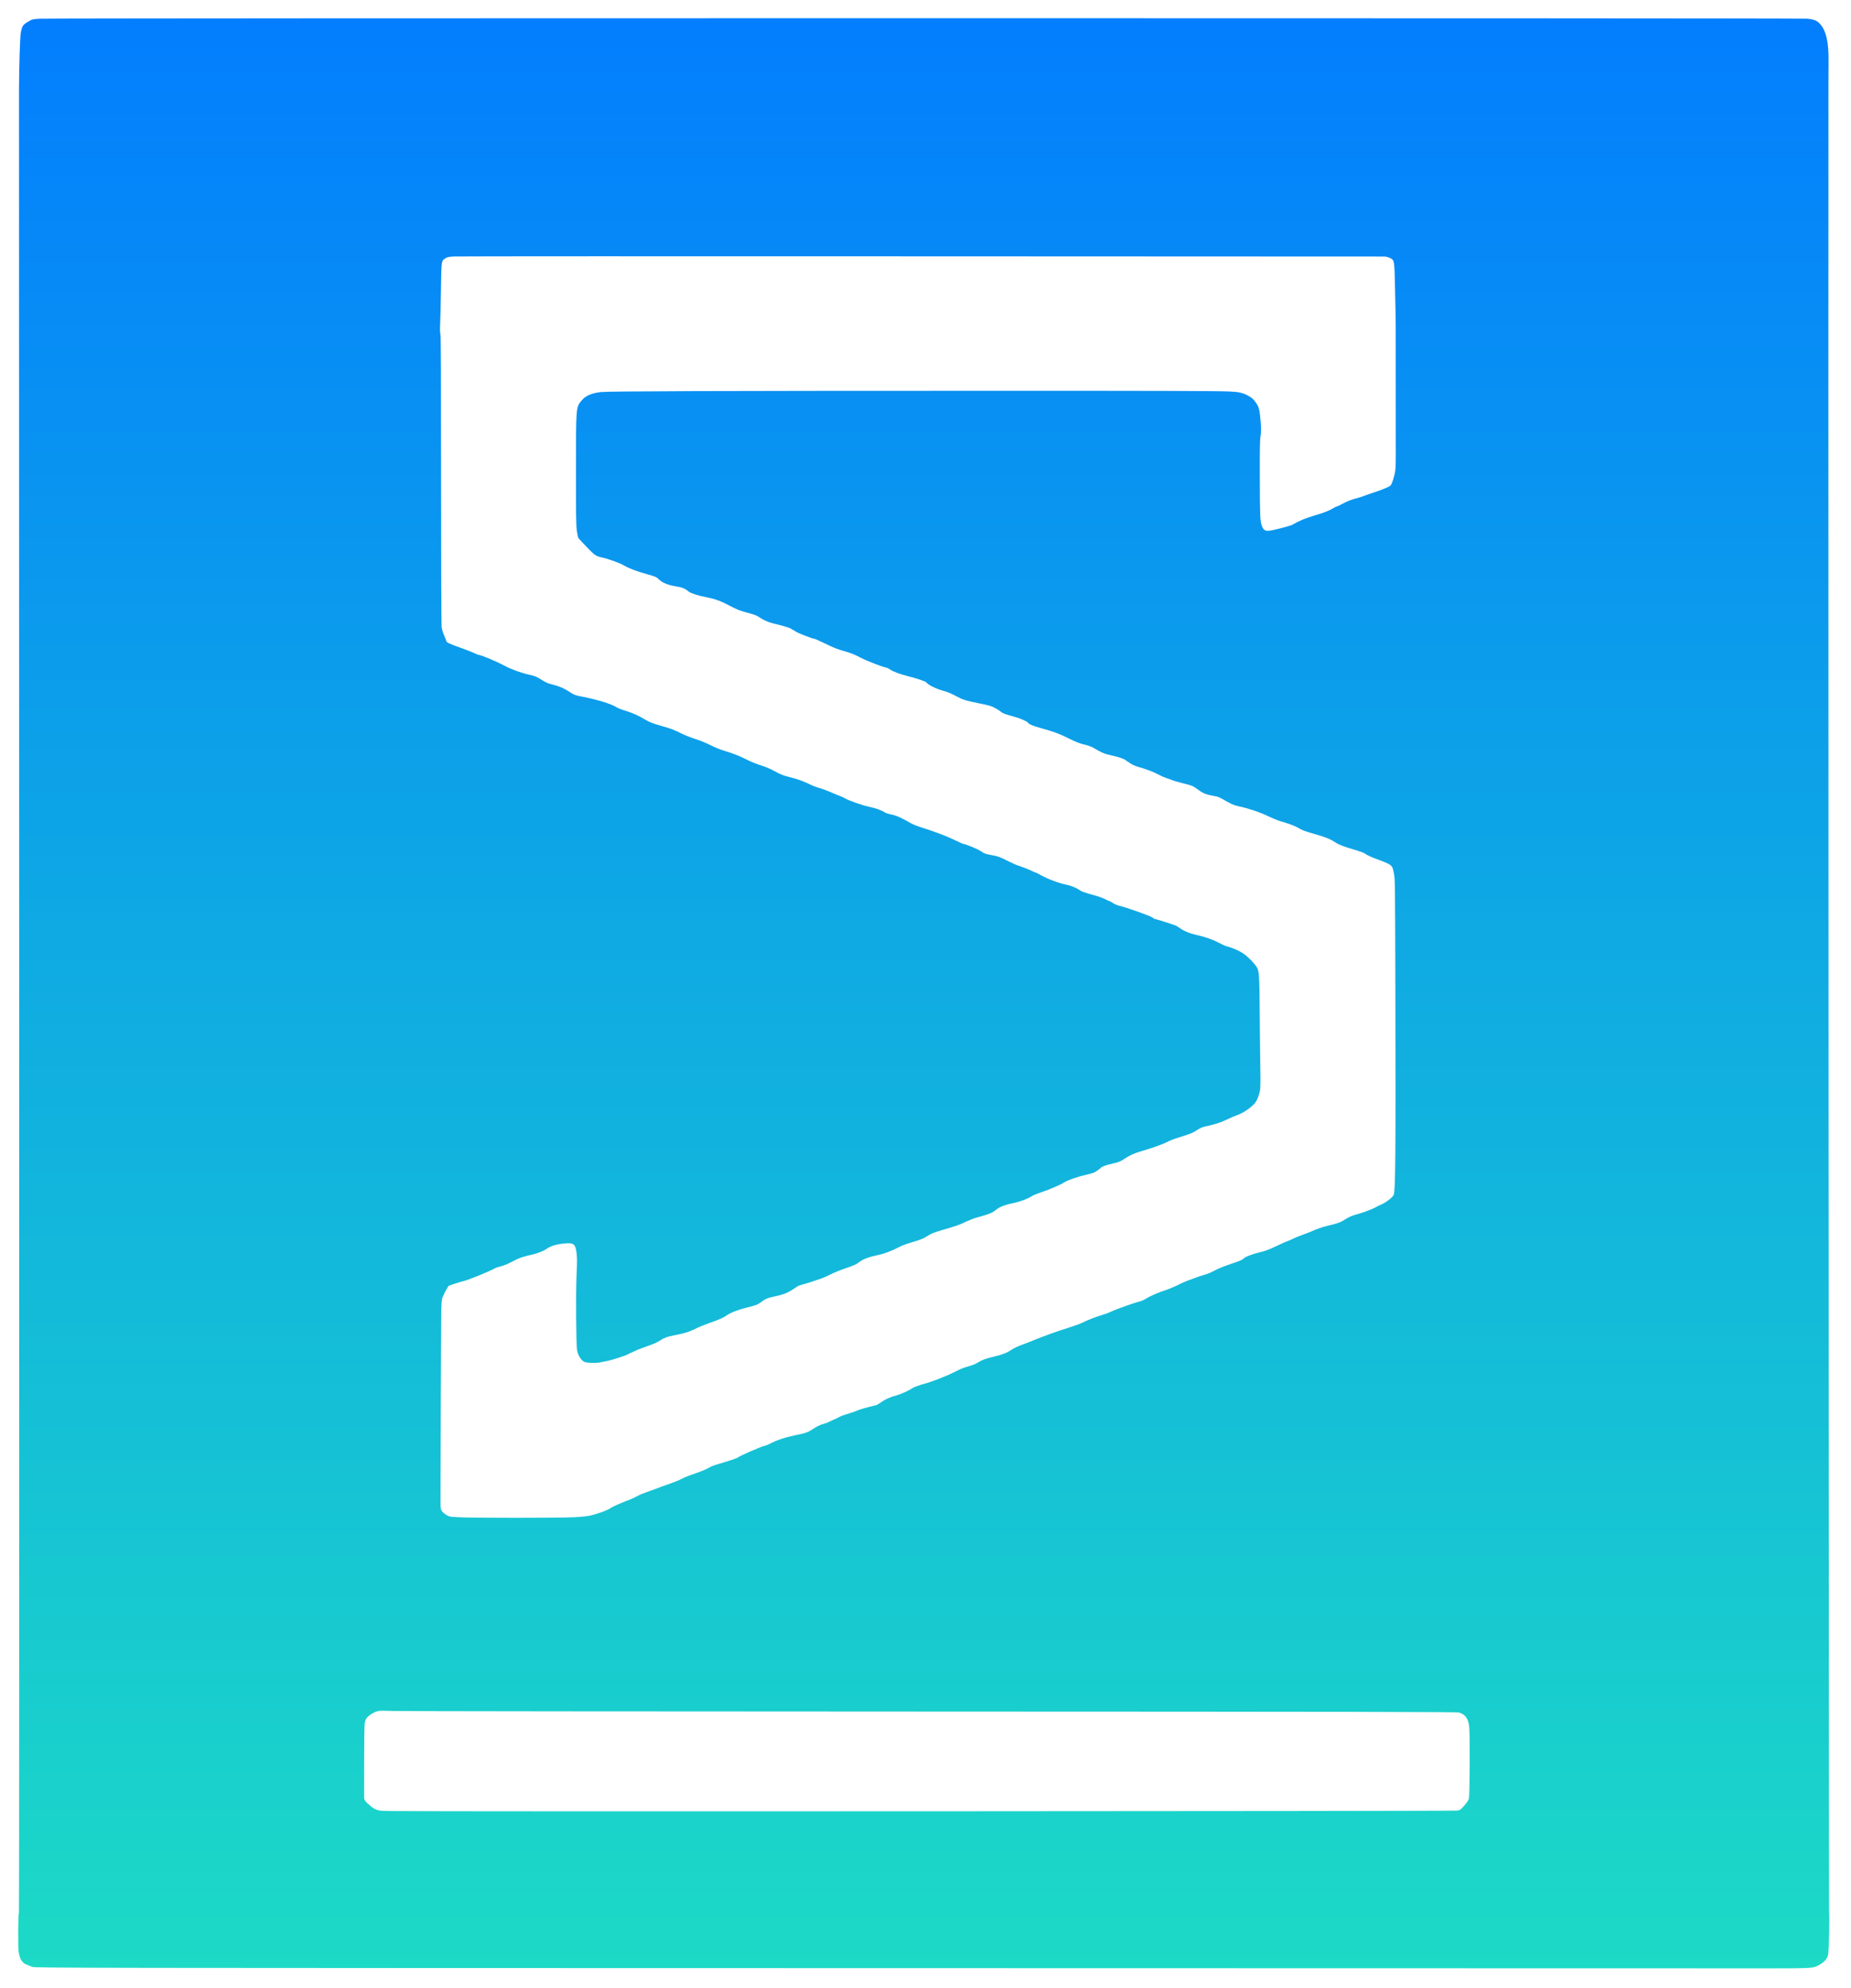 <svg xmlns="http://www.w3.org/2000/svg" width="407" height="437" viewBox="0 0 407 437" fill="none">
<rect width="398" height="428" transform="translate(4 1)" fill="white"/>
<g filter="url(#filter0_d_309_8)">
<path d="M8.838 0.117C7.263 0.201 7.094 0.229 6.366 0.653C5.038 1.416 4.856 1.67 4.57 3.224C4.401 4.114 4.193 10.681 4.18 15.653C4.18 15.851 4.193 106.031 4.219 216.07C4.245 326.109 4.219 416.219 4.167 416.318C3.998 416.615 3.933 423.677 4.089 424.905C4.31 426.628 4.908 427.532 6.092 427.914C6.313 427.998 6.756 428.168 7.081 428.309C7.641 428.549 14.562 428.563 196.252 428.592C299.971 428.62 387.31 428.634 390.316 428.634C393.334 428.648 396.496 428.606 397.341 428.549C398.733 428.465 398.981 428.408 399.813 427.984C401.023 427.363 401.726 426.628 401.947 425.725C402.142 424.948 402.324 417.519 402.181 416.205C402.116 415.612 401.973 26.429 402.038 14.17C402.038 12.771 402.051 10.596 402.064 9.339C402.09 5.399 401.57 2.927 400.373 1.487C399.618 0.554 399.098 0.314 397.458 0.117C396.17 -0.039 11.83 -0.039 8.838 0.117ZM305.566 52.685C306.633 53.18 306.607 53.024 306.75 59.719C306.828 62.939 306.893 66.4 306.893 67.417C306.893 69.309 306.906 89.21 306.906 95.594C306.906 98.659 306.867 99.337 306.659 100.184C306.203 102.034 305.943 102.642 305.501 102.896C304.902 103.235 303.198 103.899 301.767 104.35C301.09 104.562 300.297 104.845 300.01 104.972C299.724 105.085 299.139 105.283 298.709 105.396C297.174 105.791 296.224 106.158 295.171 106.737C294.598 107.048 294.039 107.317 293.935 107.317C293.843 107.317 293.505 107.486 293.18 107.684C292.243 108.263 291.189 108.672 288.861 109.364C286.987 109.915 285.699 110.452 284.164 111.342C283.812 111.54 281.366 112.203 279.831 112.528C278.27 112.839 277.906 112.698 277.463 111.596C277.073 110.579 277.021 109.534 277.008 100.89C276.995 94.647 277.021 92.741 277.164 91.823C277.32 90.891 277.32 90.326 277.203 88.857C276.969 85.919 276.826 85.382 275.993 84.295C275.434 83.56 275.148 83.334 274.146 82.826C273.356 82.425 272.493 82.189 271.609 82.133L270.282 82.049C268.33 81.922 253.784 81.879 215.117 81.894C158.249 81.894 134.05 81.978 132.111 82.176C130.186 82.388 128.793 82.967 127.974 83.927C126.621 85.523 126.647 85.227 126.647 99.337C126.634 109.082 126.673 111.441 126.829 112.571C126.933 113.333 127.076 114.054 127.154 114.195C127.219 114.336 127.649 114.83 128.104 115.282C128.546 115.748 129.34 116.553 129.834 117.076C130.732 118.008 131.265 118.305 132.371 118.531C133.672 118.799 136.379 119.788 137.224 120.296C138.187 120.89 140.086 121.61 142.337 122.231C144.107 122.712 144.328 122.81 144.874 123.347C145.668 124.11 146.93 124.618 148.66 124.887C150.039 125.113 150.586 125.324 151.432 126.031C151.913 126.412 153.682 126.977 155.465 127.302C157.221 127.627 158.678 128.177 160.604 129.223C161.853 129.886 162.634 130.211 163.987 130.578C166.055 131.129 166.328 131.242 167.122 131.779C167.968 132.344 169.191 132.852 170.206 133.078C171.806 133.432 173.809 134.039 174.018 134.237C174.122 134.35 174.265 134.434 174.33 134.434C174.395 134.434 174.655 134.59 174.915 134.787C175.345 135.112 178.662 136.412 179.079 136.412C179.183 136.412 180.002 136.765 180.9 137.203C183.619 138.516 183.919 138.629 185.792 139.166C187.119 139.547 188.017 139.9 189.162 140.522C190.502 141.242 194.47 142.767 195.003 142.767C195.081 142.767 195.42 142.951 195.745 143.177C196.422 143.629 197.892 144.18 199.57 144.603C201.639 145.126 203.473 145.747 203.668 145.988C204.15 146.595 206.01 147.485 207.702 147.923C208.235 148.05 209.289 148.502 210.043 148.911C211.735 149.815 212.19 149.971 215.352 150.606C217.42 151.016 218.032 151.199 218.799 151.623C219.32 151.891 219.892 152.273 220.087 152.456C220.465 152.781 220.894 152.951 223.184 153.586C224.485 153.939 225.929 154.603 226.111 154.914C226.28 155.21 227.061 155.521 228.896 156.044C231.862 156.877 232.734 157.202 234.763 158.191C236.715 159.165 237.326 159.391 238.861 159.772C239.369 159.9 240.032 160.154 240.358 160.337C242.348 161.496 242.817 161.693 244.43 162.046C246.121 162.414 247.279 162.823 247.657 163.19C247.761 163.303 247.904 163.388 247.943 163.388C247.995 163.388 248.268 163.572 248.554 163.798C248.854 164.024 249.53 164.334 250.142 164.518C252.236 165.111 253.628 165.648 254.929 166.354C255.32 166.566 255.97 166.849 256.361 166.976C256.751 167.103 257.375 167.329 257.727 167.47C258.091 167.625 259.08 167.908 259.938 168.12C262.124 168.656 262.254 168.713 263.23 169.419C264.713 170.492 265.012 170.605 267.549 171.072C267.797 171.128 268.382 171.382 268.85 171.651C270.711 172.738 271.296 172.992 272.298 173.204C274.354 173.628 277.086 174.532 278.79 175.379C279.727 175.831 280.989 176.354 281.601 176.523C283.409 177.032 284.736 177.526 285.569 178.02C286.428 178.529 286.831 178.67 289.407 179.419C291.502 180.026 292.555 180.45 293.622 181.156C294.455 181.707 295.574 182.131 298.189 182.879C299.048 183.133 299.893 183.444 300.075 183.585C300.596 183.981 301.676 184.475 303.523 185.125C304.46 185.464 305.423 185.902 305.67 186.099C305.993 186.358 306.221 186.684 306.309 187.088C306.356 187.303 306.41 187.561 306.464 187.837C306.75 189.15 306.75 189.32 306.815 212.61C306.906 249.162 306.841 257.82 306.438 258.654C306.164 259.204 304.772 260.292 303.757 260.73C303.198 260.97 302.626 261.252 302.482 261.351C302.092 261.62 299.763 262.523 298.644 262.82C297.226 263.201 296.667 263.442 295.678 264.077C294.767 264.67 294.169 264.882 291.879 265.433C290.617 265.744 289.901 265.984 288.171 266.732C287.82 266.888 286.935 267.227 286.219 267.481C285.504 267.735 284.658 268.088 284.333 268.258C284.008 268.427 283.513 268.653 283.227 268.752C282.941 268.851 282.472 269.035 282.186 269.176C281.9 269.317 281.288 269.6 280.82 269.811C280.352 270.023 279.805 270.277 279.584 270.376C279.077 270.631 277.567 271.153 277.359 271.153C277.268 271.153 276.475 271.379 275.59 271.647C274.536 271.986 273.833 272.283 273.534 272.551C273.014 272.989 272.897 273.046 270.152 273.978C269.046 274.359 267.667 274.924 267.094 275.249C266.522 275.574 265.611 275.969 265.077 276.111C263.802 276.464 260.329 277.749 259.743 278.074C258.989 278.498 257.128 279.303 256.295 279.571C254.864 280.009 252.796 280.913 252.054 281.393C251.651 281.661 251.039 281.944 250.688 282.029C249.465 282.325 245.354 283.78 244.326 284.288C243.871 284.514 243.038 284.825 242.478 284.98C241.19 285.348 239.096 286.153 238.068 286.689C237.626 286.915 236.129 287.466 234.75 287.89C232.239 288.681 229.312 289.74 226.957 290.715C226.28 290.997 225.123 291.435 224.394 291.703C223.665 291.972 222.716 292.452 222.26 292.763C221.428 293.342 220.413 293.737 218.565 294.175C216.718 294.627 215.976 294.895 215.131 295.404C214.337 295.884 214.051 295.997 212.125 296.562C211.657 296.703 210.551 297.198 209.653 297.664C208.222 298.426 204.436 299.881 203.148 300.178C202.536 300.319 200.78 300.954 200.611 301.096C200.156 301.491 198.204 302.395 197.28 302.649C195.628 303.101 194.665 303.539 193.598 304.302C193.247 304.556 192.844 304.796 192.688 304.839C190.515 305.361 188.81 305.841 188.407 306.067C188.134 306.209 187.314 306.491 186.599 306.689C185.883 306.886 184.959 307.225 184.556 307.437C184.153 307.663 183.476 307.988 183.047 308.158C182.617 308.341 182.214 308.539 182.136 308.595C182.071 308.652 181.629 308.807 181.173 308.934C180.263 309.189 179.69 309.471 178.558 310.22C177.661 310.813 177.01 311.039 174.785 311.477C172.599 311.929 170.661 312.578 169.217 313.369C168.944 313.511 168.449 313.708 168.085 313.793C167.044 314.076 162.634 315.996 162.23 316.364C162.022 316.533 160.149 317.155 157.559 317.903C156.987 318.073 156.167 318.412 155.738 318.68C155.296 318.934 154.073 319.443 152.993 319.81C151.926 320.177 150.807 320.587 150.521 320.728C150.235 320.869 149.675 321.137 149.285 321.335C148.895 321.519 147.958 321.886 147.203 322.14C146.449 322.394 145.395 322.776 144.861 322.988C144.328 323.2 143.183 323.609 142.337 323.906C141.479 324.202 140.451 324.626 140.06 324.866C139.657 325.092 139.046 325.389 138.681 325.53C136.639 326.293 134.713 327.14 134.31 327.451C133.698 327.903 131.526 328.708 129.899 329.089C129.093 329.273 127.818 329.414 126.191 329.485C122.77 329.654 103.67 329.654 100.899 329.485L99.491 329.406C98.933 329.374 98.396 329.181 97.946 328.849C96.931 328.086 96.853 327.917 96.853 326.137C96.84 320.191 96.983 286.139 97.022 284.147C97.074 282.269 97.139 281.548 97.295 281.181C97.777 280.051 98.492 278.738 98.674 278.625C98.935 278.483 101.354 277.692 101.927 277.579C102.955 277.354 107.886 275.348 108.835 274.755C109.031 274.642 109.616 274.444 110.137 274.331C110.735 274.19 111.698 273.794 112.661 273.286C114.118 272.495 115.015 272.198 117.162 271.718C118.073 271.52 119.556 270.941 120.011 270.616C121.013 269.882 122.197 269.501 124.032 269.317C126.178 269.105 126.53 269.388 126.79 271.506C126.907 272.509 126.907 273.526 126.777 276.238C126.582 280.32 126.673 291.506 126.894 292.819C127.063 293.737 127.596 294.698 128.208 295.164C128.533 295.418 128.858 295.489 129.873 295.545C130.602 295.587 131.461 295.545 131.916 295.46C132.345 295.361 133.152 295.206 133.711 295.093C134.7 294.895 137.888 293.85 138.148 293.624C138.226 293.568 138.642 293.37 139.072 293.186C139.501 293.003 139.917 292.819 139.982 292.763C140.06 292.706 141.049 292.339 142.194 291.929C143.534 291.477 144.575 291.025 145.095 290.658C145.98 290.065 146.748 289.783 148.179 289.514C149.675 289.232 151.367 288.794 151.731 288.582C151.926 288.469 152.134 288.384 152.186 288.384C152.251 288.384 152.72 288.172 153.227 287.904C153.747 287.636 155.218 287.057 156.506 286.605C158.262 285.983 159.069 285.616 159.758 285.136C160.682 284.486 162.308 283.865 164.377 283.356C166.185 282.918 166.693 282.721 167.395 282.17C168.306 281.464 168.8 281.266 170.557 280.899C172.521 280.475 173.484 280.051 175.176 278.851C175.423 278.667 175.956 278.455 176.346 278.356C176.737 278.272 177.504 278.046 178.038 277.862C178.571 277.678 179.547 277.368 180.185 277.156C180.835 276.944 181.889 276.492 182.526 276.153C183.177 275.814 184.712 275.178 185.961 274.755C187.822 274.119 188.342 273.879 188.941 273.399C189.721 272.763 191.139 272.241 193.26 271.803C194.444 271.563 196.252 270.871 197.658 270.122C198.139 269.854 199.115 269.472 199.83 269.261C202.575 268.427 202.914 268.3 203.668 267.82C204.787 267.114 205.204 266.944 207.246 266.337C210.434 265.405 210.928 265.235 212.294 264.571C213.023 264.232 214.064 263.809 214.597 263.668C217.772 262.778 218.11 262.636 219.216 261.761C219.853 261.252 221.245 260.73 222.546 260.49C224.056 260.207 225.903 259.543 226.71 259.007C227.048 258.781 227.933 258.399 228.674 258.159C230.522 257.552 233.28 256.38 233.983 255.899C234.659 255.433 237.014 254.614 238.822 254.205C239.525 254.049 240.254 253.851 240.449 253.767C240.839 253.611 241.685 253.032 242.114 252.637C242.413 252.354 243.233 252.072 244.781 251.719C245.978 251.45 246.382 251.281 247.188 250.744C248.424 249.911 249.322 249.501 251.117 248.979C253.355 248.329 255.489 247.566 256.426 247.1C257.258 246.677 257.961 246.394 259.418 245.942C261.825 245.194 262.306 244.996 263.23 244.374C263.854 243.979 264.466 243.696 264.986 243.598C267.029 243.174 268.46 242.722 269.735 242.086C270.503 241.705 271.57 241.253 272.103 241.069C273.183 240.73 274.939 239.558 275.811 238.598C276.344 238.019 276.774 236.988 277.06 235.632C277.151 235.137 277.177 233.527 277.112 230.265C277.073 227.694 277.008 222.398 276.982 218.471C276.93 210.576 276.852 209.418 276.357 208.613C275.837 207.751 274.536 206.409 273.469 205.647C272.571 204.997 270.997 204.305 269.696 203.994C269.488 203.952 268.655 203.556 267.862 203.147C266.574 202.469 264.557 201.791 262.866 201.452C261.773 201.226 260.303 200.633 259.626 200.124C259.223 199.828 258.637 199.475 258.312 199.362C257.388 199.009 254.136 197.992 253.954 197.992C253.863 197.992 253.654 197.865 253.472 197.709C253.03 197.342 247.8 195.478 245.926 195.026C245.588 194.955 245.015 194.687 244.677 194.461C244.326 194.221 243.975 194.037 243.884 194.037C243.805 194.037 243.389 193.853 242.973 193.613C242.543 193.387 241.242 192.935 240.071 192.625C238.705 192.257 237.782 191.932 237.495 191.706C236.871 191.24 235.648 190.718 234.698 190.506C232.734 190.096 230.509 189.263 228.791 188.317C228.297 188.048 227.868 187.822 227.816 187.822C227.764 187.822 227.477 187.709 227.178 187.568C226.228 187.116 225.24 186.707 224.095 186.325C223.483 186.128 222.442 185.676 221.766 185.323C219.905 184.362 219.463 184.207 217.915 183.924C216.666 183.698 216.38 183.599 215.716 183.119C215.091 182.653 212.203 181.467 211.722 181.467C211.67 181.467 210.785 181.057 209.757 180.563C208.066 179.744 205.308 178.713 202.172 177.724C201.535 177.526 200.741 177.201 200.416 177.018C198.36 175.817 197.163 175.266 196.057 175.04C195.42 174.913 194.704 174.687 194.483 174.532C193.78 174.066 192.414 173.586 191.178 173.346C189.838 173.091 186.534 171.947 185.805 171.467C185.545 171.312 185.05 171.072 184.712 170.959C184.361 170.846 183.424 170.45 182.604 170.097C181.798 169.744 180.744 169.348 180.276 169.235C179.508 169.038 178.597 168.671 177.452 168.106C176.685 167.724 174.824 167.089 173.809 166.849C172.326 166.495 171.767 166.284 170.297 165.493C169.581 165.097 168.527 164.631 167.955 164.447C166.328 163.925 165.184 163.473 163.974 162.851C162.594 162.145 160.968 161.524 159.121 160.973C158.34 160.747 157.039 160.21 156.232 159.787C155.413 159.363 153.93 158.756 152.902 158.431C151.874 158.106 150.456 157.541 149.74 157.174C148.296 156.439 147.32 156.072 145.408 155.549C143.625 155.055 142.754 154.716 141.752 154.109C140.23 153.191 139.098 152.696 136.873 152.018C136.457 151.891 135.806 151.609 135.442 151.383C134.245 150.663 131.187 149.73 127.948 149.109C126.452 148.827 126.243 148.742 125.203 148.064C124.019 147.273 122.77 146.75 121.182 146.383C120.493 146.214 119.894 145.945 119.153 145.465C117.995 144.716 117.722 144.603 116.173 144.25C114.482 143.869 112.361 143.092 110.969 142.344C109.057 141.327 105.752 139.943 105.232 139.943C105.141 139.943 104.685 139.759 104.204 139.519C103.735 139.293 102.343 138.756 101.133 138.332C98.987 137.57 98.154 137.188 98.154 136.934C98.154 136.864 97.946 136.341 97.699 135.776C97.438 135.197 97.178 134.364 97.113 133.912C97.035 133.417 96.983 120.734 96.983 101.625C96.983 78.843 96.944 69.973 96.84 69.521C96.736 69.112 96.723 68.306 96.775 67.233C96.827 66.329 96.905 62.911 96.957 59.648C97.061 53.081 97.035 53.349 97.946 52.77C98.388 52.502 98.726 52.431 99.91 52.375C100.704 52.332 147.151 52.318 203.135 52.346L304.225 52.389C304.688 52.389 305.146 52.49 305.566 52.685ZM205.099 372.195C296.537 372.223 320.307 372.266 320.788 372.407C322.245 372.831 322.909 373.791 323.065 375.74C323.234 377.76 323.169 390.613 322.987 391.291C322.883 391.7 322.57 392.18 321.959 392.858C321.178 393.762 321.022 393.861 320.437 393.96C319.578 394.101 89.437 394.2 85.651 394.059L84.033 394.004C83.175 393.976 82.35 393.667 81.683 393.127C81.11 392.661 80.525 392.124 80.369 391.926C80.175 391.689 80.07 391.392 80.07 391.085V383.494C80.07 378.593 80.121 375.133 80.2 374.667C80.369 373.735 80.798 373.226 82.086 372.492C82.682 372.159 83.357 371.992 84.04 372.008L86.51 372.068C88.448 372.125 141.804 372.181 205.099 372.195Z" fill="url(#paint0_linear_309_8)"/>
</g>
<defs>
<filter id="filter0_d_309_8" x="0" y="0" width="406.232" height="436.637" filterUnits="userSpaceOnUse" color-interpolation-filters="sRGB">
<feFlood flood-opacity="0" result="BackgroundImageFix"/>
<feColorMatrix in="SourceAlpha" type="matrix" values="0 0 0 0 0 0 0 0 0 0 0 0 0 0 0 0 0 0 127 0" result="hardAlpha"/>
<feOffset dy="4"/>
<feGaussianBlur stdDeviation="2"/>
<feComposite in2="hardAlpha" operator="out"/>
<feColorMatrix type="matrix" values="0 0 0 0 0 0 0 0 0 0 0 0 0 0 0 0 0 0 0.25 0"/>
<feBlend mode="normal" in2="BackgroundImageFix" result="effect1_dropShadow_309_8"/>
<feBlend mode="normal" in="SourceGraphic" in2="effect1_dropShadow_309_8" result="shape"/>
</filter>
<linearGradient id="paint0_linear_309_8" x1="203.116" y1="428.637" x2="203.116" y2="0" gradientUnits="userSpaceOnUse">
<stop stop-color="#1CDAC6"/>
<stop offset="1" stop-color="#037EFE"/>
</linearGradient>
</defs>
</svg>